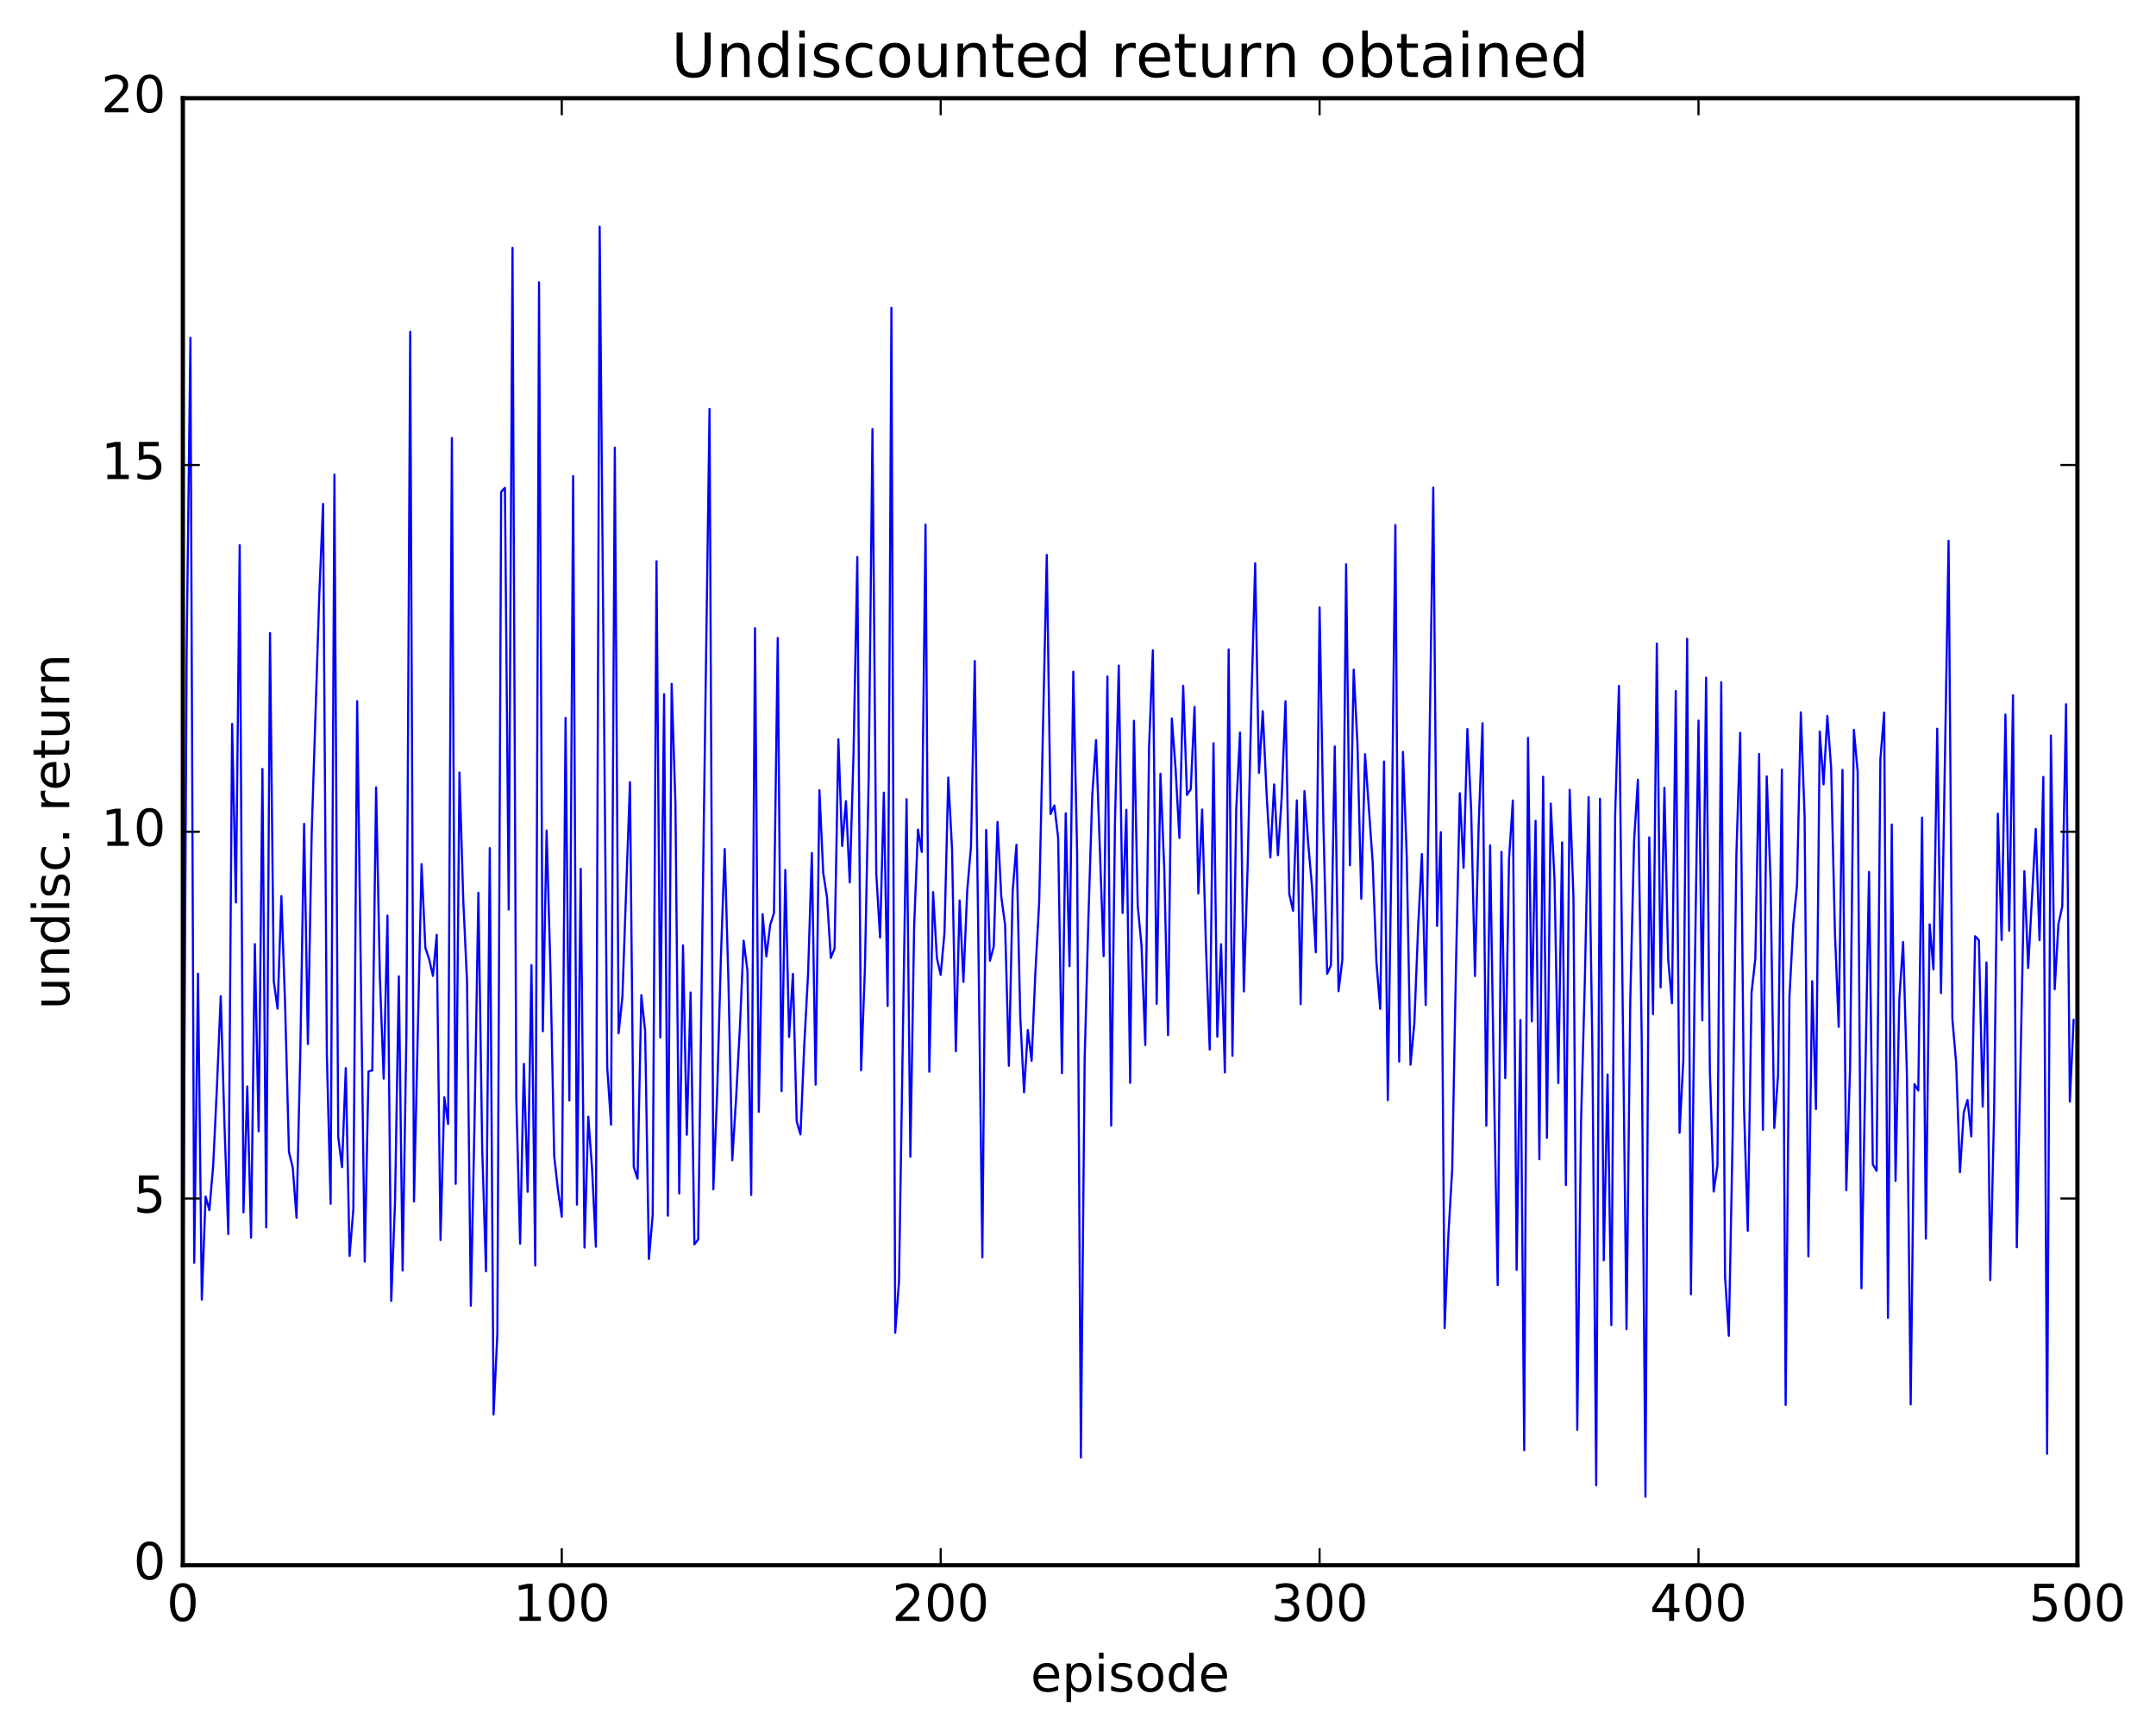 <?xml version="1.0" encoding="utf-8" standalone="no"?>
<!DOCTYPE svg PUBLIC "-//W3C//DTD SVG 1.1//EN"
  "http://www.w3.org/Graphics/SVG/1.1/DTD/svg11.dtd">
<!-- Created with matplotlib (http://matplotlib.org/) -->
<svg height="408pt" version="1.1" viewBox="0 0 508 408" width="508pt" xmlns="http://www.w3.org/2000/svg" xmlns:xlink="http://www.w3.org/1999/xlink">
 <defs>
  <style type="text/css">
*{stroke-linecap:butt;stroke-linejoin:round;stroke-miterlimit:100000;}
  </style>
 </defs>
 <g id="figure_1">
  <g id="patch_1">
   <path d="M 0 408.169 
L 508.136 408.169 
L 508.136 0 
L 0 0 
z
" style="fill:#ffffff;"/>
  </g>
  <g id="axes_1">
   <g id="patch_2">
    <path d="M 43.084 368.742 
L 489.484 368.742 
L 489.484 23.142 
L 43.084 23.142 
z
" style="fill:#ffffff;"/>
   </g>
   <g id="line2d_1">
    <path clip-path="url(#p32c20da9af)" d="M 43.084 318.929 
L 43.977 153.139 
L 44.869 79.589 
L 45.762 297.459 
L 46.655 229.387 
L 47.548 306.161 
L 48.441 281.861 
L 49.333 285.091 
L 50.226 274.653 
L 51.119 255.889 
L 52.012 234.681 
L 52.905 265.466 
L 53.797 290.734 
L 54.69 170.526 
L 55.583 212.603 
L 56.476 128.431 
L 57.369 285.612 
L 58.261 255.945 
L 59.154 291.568 
L 60.047 222.409 
L 60.94 266.507 
L 61.833 181.152 
L 62.725 289.164 
L 63.618 149.139 
L 64.511 231.241 
L 65.404 237.623 
L 66.297 211.093 
L 67.189 237.194 
L 68.082 271.361 
L 68.975 275.042 
L 69.868 286.869 
L 70.761 247.878 
L 71.653 194.088 
L 72.546 245.949 
L 73.439 196.293 
L 75.225 140.338 
L 76.117 118.7 
L 77.01 248.364 
L 77.903 283.592 
L 78.796 111.803 
L 79.689 267.756 
L 80.581 274.971 
L 81.474 251.624 
L 82.367 295.88 
L 83.26 284.771 
L 84.153 165.198 
L 85.938 297.206 
L 86.831 252.404 
L 87.724 252.169 
L 88.617 185.474 
L 89.509 230.221 
L 90.402 254.105 
L 91.295 215.69 
L 92.188 306.468 
L 93.081 283.081 
L 93.973 229.984 
L 94.866 299.32 
L 95.759 243.34 
L 96.652 78.173 
L 97.545 283.048 
L 99.33 203.565 
L 100.223 223.279 
L 101.116 225.959 
L 102.009 229.901 
L 102.901 220.213 
L 103.794 292.131 
L 104.687 258.497 
L 105.58 264.783 
L 106.473 103.184 
L 107.365 278.9 
L 108.258 181.989 
L 109.151 211.993 
L 110.044 231.28 
L 110.937 307.596 
L 111.829 263.034 
L 112.722 210.323 
L 113.615 270.514 
L 114.508 299.495 
L 115.401 199.798 
L 116.293 333.238 
L 117.186 314.246 
L 118.079 115.872 
L 118.972 114.915 
L 119.865 214.263 
L 120.757 58.369 
L 121.65 258.795 
L 122.543 292.984 
L 123.436 250.623 
L 124.329 280.757 
L 125.221 227.368 
L 126.114 298.139 
L 127.007 66.52 
L 127.9 242.946 
L 128.793 195.655 
L 129.685 228.039 
L 130.578 272.357 
L 131.471 280.34 
L 132.364 286.641 
L 133.257 169.104 
L 134.149 259.243 
L 135.042 112.153 
L 135.935 283.782 
L 136.828 204.648 
L 137.721 293.905 
L 138.613 263.079 
L 139.506 275.431 
L 140.399 293.705 
L 141.292 53.392 
L 143.077 251.408 
L 143.97 264.95 
L 144.863 105.451 
L 145.756 243.433 
L 146.649 234.841 
L 148.434 184.259 
L 149.327 274.924 
L 150.22 277.675 
L 151.113 234.422 
L 152.005 242.891 
L 152.898 296.597 
L 153.791 286.149 
L 154.684 132.224 
L 155.577 244.407 
L 156.469 163.54 
L 157.362 286.407 
L 158.255 161.093 
L 159.148 189.41 
L 160.041 281.152 
L 160.933 222.705 
L 161.826 267.32 
L 162.719 233.806 
L 163.612 293.146 
L 164.505 292.005 
L 166.29 160.17 
L 167.183 96.311 
L 168.076 280.196 
L 168.969 257.65 
L 169.861 225.504 
L 170.754 199.995 
L 171.647 231.746 
L 172.54 273.353 
L 173.433 258.834 
L 174.325 242.232 
L 175.218 221.595 
L 176.111 228.664 
L 177.004 281.518 
L 177.897 147.991 
L 178.789 261.93 
L 179.682 215.36 
L 180.575 225.313 
L 181.468 217.905 
L 182.361 215.115 
L 183.253 150.285 
L 184.146 257.07 
L 185.039 204.939 
L 185.932 244.284 
L 186.825 229.418 
L 187.717 264.179 
L 188.61 267.247 
L 189.503 246.134 
L 190.396 229.488 
L 191.289 200.954 
L 192.181 255.529 
L 193.074 186.163 
L 193.967 205.608 
L 194.86 211.398 
L 195.753 225.678 
L 196.645 223.43 
L 197.538 174.164 
L 198.431 199.294 
L 199.324 188.734 
L 200.217 207.902 
L 201.109 177.515 
L 202.002 131.219 
L 202.895 252.153 
L 203.788 228.358 
L 204.681 183.166 
L 205.573 101.075 
L 206.466 205.767 
L 207.359 220.881 
L 208.252 186.712 
L 209.145 236.991 
L 210.037 72.522 
L 210.93 313.982 
L 211.823 301.925 
L 213.609 188.272 
L 214.501 272.503 
L 215.394 218.08 
L 216.287 195.429 
L 217.18 200.693 
L 218.073 123.57 
L 218.965 252.482 
L 219.858 210.165 
L 220.751 225.686 
L 221.644 229.662 
L 222.537 219.773 
L 223.429 183.185 
L 224.322 199.938 
L 225.215 247.666 
L 226.108 212.124 
L 227.001 231.314 
L 227.893 209.896 
L 228.786 199.403 
L 229.679 155.721 
L 231.465 296.203 
L 232.357 195.506 
L 233.25 226.319 
L 234.143 223.034 
L 235.036 193.635 
L 235.929 211.298 
L 236.821 217.901 
L 237.714 251.086 
L 238.607 209.929 
L 239.5 199.014 
L 240.393 239.496 
L 241.285 257.329 
L 242.178 242.661 
L 243.071 249.903 
L 243.964 228.931 
L 244.857 212.508 
L 246.642 130.728 
L 247.535 191.768 
L 248.428 189.747 
L 249.321 197.339 
L 250.213 252.822 
L 251.106 191.6 
L 251.999 227.63 
L 252.892 158.24 
L 253.785 200.455 
L 254.677 343.36 
L 255.57 249.389 
L 256.463 215.932 
L 257.356 187.393 
L 258.249 174.361 
L 260.034 225.263 
L 260.927 159.375 
L 261.82 265.197 
L 262.713 193.81 
L 263.605 156.792 
L 264.498 215.081 
L 265.391 190.763 
L 266.284 255.104 
L 267.177 169.801 
L 268.069 213.33 
L 268.962 222.716 
L 269.855 246.19 
L 270.748 175.766 
L 271.641 153.191 
L 272.533 236.488 
L 273.426 182.268 
L 274.319 204.583 
L 275.212 243.854 
L 276.105 169.259 
L 276.997 181.136 
L 277.89 197.421 
L 278.783 161.557 
L 279.676 187.274 
L 280.569 185.901 
L 281.461 166.545 
L 282.354 210.472 
L 283.247 190.71 
L 284.14 222.618 
L 285.033 247.248 
L 285.925 175.098 
L 286.818 244.216 
L 287.711 222.439 
L 288.604 252.658 
L 289.497 152.995 
L 290.389 248.727 
L 291.282 190.658 
L 292.175 172.588 
L 293.068 233.567 
L 293.961 204.443 
L 294.853 165.401 
L 295.746 132.704 
L 296.639 182.09 
L 297.532 167.545 
L 298.425 186.809 
L 299.317 202.022 
L 300.21 184.79 
L 301.103 201.469 
L 301.996 187.837 
L 302.889 165.214 
L 303.781 210.607 
L 304.674 214.564 
L 305.567 188.555 
L 306.46 236.582 
L 307.353 186.345 
L 308.245 198.737 
L 309.138 208.869 
L 310.031 224.35 
L 310.924 143.089 
L 311.817 194.038 
L 312.709 229.399 
L 313.602 227.403 
L 314.495 175.851 
L 315.388 233.523 
L 316.281 226.087 
L 317.173 132.945 
L 318.066 203.844 
L 318.959 157.735 
L 319.852 175.397 
L 320.745 211.735 
L 321.637 177.666 
L 323.423 203.013 
L 324.316 226.681 
L 325.209 237.686 
L 326.101 179.387 
L 326.994 259.17 
L 327.887 199.275 
L 328.78 123.688 
L 329.673 250.086 
L 330.565 177.142 
L 331.458 201.768 
L 332.351 250.828 
L 333.244 241.141 
L 334.137 218.461 
L 335.029 201.194 
L 335.922 236.767 
L 337.708 114.867 
L 338.601 218.14 
L 339.493 196.04 
L 340.386 312.895 
L 341.279 290.785 
L 342.172 275.434 
L 343.065 227.241 
L 343.957 186.862 
L 344.85 204.44 
L 345.743 171.738 
L 346.636 190.749 
L 347.529 229.93 
L 348.421 193.974 
L 349.314 170.381 
L 350.207 265.188 
L 351.1 199.147 
L 351.993 254.756 
L 352.885 302.747 
L 353.778 200.688 
L 354.671 253.998 
L 355.564 202.29 
L 356.457 188.588 
L 357.349 299.156 
L 358.242 240.288 
L 359.135 341.63 
L 360.028 173.828 
L 360.921 240.634 
L 361.813 193.363 
L 362.706 273.104 
L 363.599 182.985 
L 364.492 268.052 
L 365.385 189.294 
L 366.277 207.232 
L 367.17 255.14 
L 368.063 198.451 
L 368.956 279.185 
L 369.849 186.06 
L 370.741 211.391 
L 371.634 336.828 
L 372.527 264.18 
L 373.42 231.173 
L 374.313 187.789 
L 375.205 247.907 
L 376.098 349.916 
L 376.991 188.161 
L 377.884 296.916 
L 378.777 253.117 
L 379.669 312.159 
L 380.562 192.052 
L 381.455 161.585 
L 383.241 313.138 
L 384.133 235.367 
L 385.026 198.133 
L 385.919 183.695 
L 386.812 243.654 
L 387.705 352.607 
L 388.597 197.251 
L 389.49 238.914 
L 390.383 151.615 
L 391.276 232.623 
L 392.169 185.589 
L 393.061 226.003 
L 393.954 236.349 
L 394.847 162.804 
L 395.74 266.87 
L 396.633 249.598 
L 397.525 150.472 
L 398.418 304.895 
L 399.311 230.604 
L 400.204 169.754 
L 401.097 240.397 
L 401.989 159.652 
L 402.882 252.267 
L 403.775 280.7 
L 404.668 274.622 
L 405.561 160.723 
L 406.453 300.629 
L 407.346 314.702 
L 408.239 268.079 
L 409.132 201.193 
L 410.025 172.652 
L 410.917 260.54 
L 411.81 289.953 
L 412.703 233.844 
L 413.596 225.785 
L 414.489 177.623 
L 415.381 266.145 
L 416.274 182.891 
L 417.167 206.987 
L 418.06 265.727 
L 418.953 253.243 
L 419.845 181.301 
L 420.738 330.972 
L 421.631 234.808 
L 422.524 217.812 
L 423.417 208.505 
L 424.309 167.801 
L 425.202 192.296 
L 426.095 295.977 
L 426.988 231.155 
L 427.881 261.28 
L 428.773 172.329 
L 429.666 184.788 
L 430.559 168.643 
L 431.452 180.874 
L 432.345 219.667 
L 433.237 241.92 
L 434.13 181.366 
L 435.023 280.384 
L 435.916 251.496 
L 436.809 171.917 
L 437.701 181.767 
L 438.594 303.488 
L 440.38 205.416 
L 441.273 274.308 
L 442.165 275.84 
L 443.058 178.866 
L 443.951 167.865 
L 444.844 310.443 
L 445.737 194.235 
L 446.629 278.187 
L 447.522 235.375 
L 448.415 221.907 
L 449.308 253.011 
L 450.201 330.856 
L 451.093 255.395 
L 451.986 256.917 
L 452.879 192.614 
L 453.772 291.796 
L 454.665 217.75 
L 455.557 228.382 
L 456.45 171.66 
L 457.343 233.955 
L 459.129 127.4 
L 460.021 240.007 
L 460.914 250.478 
L 461.807 276.155 
L 462.7 262.033 
L 463.593 259.121 
L 464.485 267.722 
L 465.378 220.555 
L 466.271 221.514 
L 467.164 260.699 
L 468.057 226.743 
L 468.949 301.573 
L 469.842 262.353 
L 470.735 191.679 
L 471.628 221.468 
L 472.521 168.339 
L 473.413 219.261 
L 474.306 163.782 
L 475.199 293.84 
L 476.985 205.223 
L 477.877 228.041 
L 479.663 195.264 
L 480.556 221.497 
L 481.449 183.018 
L 482.341 342.48 
L 483.234 173.268 
L 484.127 233.077 
L 485.02 217.615 
L 485.913 213.525 
L 486.805 165.894 
L 487.698 259.531 
L 488.591 240.28 
L 488.591 240.28 
" style="fill:none;stroke:#0000ff;stroke-linecap:square;stroke-width:0.5;"/>
   </g>
   <g id="patch_3">
    <path d="M 43.084 368.742 
L 43.084 23.142 
" style="fill:none;stroke:#000000;stroke-linecap:square;stroke-linejoin:miter;"/>
   </g>
   <g id="patch_4">
    <path d="M 43.084 368.742 
L 489.484 368.742 
" style="fill:none;stroke:#000000;stroke-linecap:square;stroke-linejoin:miter;"/>
   </g>
   <g id="patch_5">
    <path d="M 489.484 368.742 
L 489.484 23.142 
" style="fill:none;stroke:#000000;stroke-linecap:square;stroke-linejoin:miter;"/>
   </g>
   <g id="patch_6">
    <path d="M 43.084 23.142 
L 489.484 23.142 
" style="fill:none;stroke:#000000;stroke-linecap:square;stroke-linejoin:miter;"/>
   </g>
   <g id="matplotlib.axis_1">
    <g id="xtick_1">
     <g id="line2d_2">
      <defs>
       <path d="M 0 0 
L 0 -4 
" id="m12cc323ea0" style="stroke:#000000;stroke-width:0.5;"/>
      </defs>
      <g>
       <use style="stroke:#000000;stroke-width:0.5;" x="43.084" xlink:href="#m12cc323ea0" y="368.742"/>
      </g>
     </g>
     <g id="line2d_3">
      <defs>
       <path d="M 0 0 
L 0 4 
" id="mf83484233d" style="stroke:#000000;stroke-width:0.5;"/>
      </defs>
      <g>
       <use style="stroke:#000000;stroke-width:0.5;" x="43.084" xlink:href="#mf83484233d" y="23.142"/>
      </g>
     </g>
     <g id="text_1">
      <!-- 0 -->
      <defs>
       <path d="M 31.781 66.406 
Q 24.172 66.406 20.328 58.906 
Q 16.5 51.422 16.5 36.375 
Q 16.5 21.391 20.328 13.891 
Q 24.172 6.391 31.781 6.391 
Q 39.453 6.391 43.281 13.891 
Q 47.125 21.391 47.125 36.375 
Q 47.125 51.422 43.281 58.906 
Q 39.453 66.406 31.781 66.406 
M 31.781 74.219 
Q 44.047 74.219 50.516 64.516 
Q 56.984 54.828 56.984 36.375 
Q 56.984 17.969 50.516 8.266 
Q 44.047 -1.422 31.781 -1.422 
Q 19.531 -1.422 13.062 8.266 
Q 6.594 17.969 6.594 36.375 
Q 6.594 54.828 13.062 64.516 
Q 19.531 74.219 31.781 74.219 
" id="BitstreamVeraSans-Roman-30"/>
      </defs>
      <g transform="translate(39.266 381.86)scale(0.12 -0.12)">
       <use xlink:href="#BitstreamVeraSans-Roman-30"/>
      </g>
     </g>
    </g>
    <g id="xtick_2">
     <g id="line2d_4">
      <g>
       <use style="stroke:#000000;stroke-width:0.5;" x="132.364" xlink:href="#m12cc323ea0" y="368.742"/>
      </g>
     </g>
     <g id="line2d_5">
      <g>
       <use style="stroke:#000000;stroke-width:0.5;" x="132.364" xlink:href="#mf83484233d" y="23.142"/>
      </g>
     </g>
     <g id="text_2">
      <!-- 100 -->
      <defs>
       <path d="M 12.406 8.297 
L 28.516 8.297 
L 28.516 63.922 
L 10.984 60.406 
L 10.984 69.391 
L 28.422 72.906 
L 38.281 72.906 
L 38.281 8.297 
L 54.391 8.297 
L 54.391 0 
L 12.406 0 
z
" id="BitstreamVeraSans-Roman-31"/>
      </defs>
      <g transform="translate(120.911 381.86)scale(0.12 -0.12)">
       <use xlink:href="#BitstreamVeraSans-Roman-31"/>
       <use x="63.623" xlink:href="#BitstreamVeraSans-Roman-30"/>
       <use x="127.246" xlink:href="#BitstreamVeraSans-Roman-30"/>
      </g>
     </g>
    </g>
    <g id="xtick_3">
     <g id="line2d_6">
      <g>
       <use style="stroke:#000000;stroke-width:0.5;" x="221.644" xlink:href="#m12cc323ea0" y="368.742"/>
      </g>
     </g>
     <g id="line2d_7">
      <g>
       <use style="stroke:#000000;stroke-width:0.5;" x="221.644" xlink:href="#mf83484233d" y="23.142"/>
      </g>
     </g>
     <g id="text_3">
      <!-- 200 -->
      <defs>
       <path d="M 19.188 8.297 
L 53.609 8.297 
L 53.609 0 
L 7.328 0 
L 7.328 8.297 
Q 12.938 14.109 22.625 23.891 
Q 32.328 33.688 34.812 36.531 
Q 39.547 41.844 41.422 45.531 
Q 43.312 49.219 43.312 52.781 
Q 43.312 58.594 39.234 62.25 
Q 35.156 65.922 28.609 65.922 
Q 23.969 65.922 18.812 64.312 
Q 13.672 62.703 7.812 59.422 
L 7.812 69.391 
Q 13.766 71.781 18.938 73 
Q 24.125 74.219 28.422 74.219 
Q 39.75 74.219 46.484 68.547 
Q 53.219 62.891 53.219 53.422 
Q 53.219 48.922 51.531 44.891 
Q 49.859 40.875 45.406 35.406 
Q 44.188 33.984 37.641 27.219 
Q 31.109 20.453 19.188 8.297 
" id="BitstreamVeraSans-Roman-32"/>
      </defs>
      <g transform="translate(210.191 381.86)scale(0.12 -0.12)">
       <use xlink:href="#BitstreamVeraSans-Roman-32"/>
       <use x="63.623" xlink:href="#BitstreamVeraSans-Roman-30"/>
       <use x="127.246" xlink:href="#BitstreamVeraSans-Roman-30"/>
      </g>
     </g>
    </g>
    <g id="xtick_4">
     <g id="line2d_8">
      <g>
       <use style="stroke:#000000;stroke-width:0.5;" x="310.924" xlink:href="#m12cc323ea0" y="368.742"/>
      </g>
     </g>
     <g id="line2d_9">
      <g>
       <use style="stroke:#000000;stroke-width:0.5;" x="310.924" xlink:href="#mf83484233d" y="23.142"/>
      </g>
     </g>
     <g id="text_4">
      <!-- 300 -->
      <defs>
       <path d="M 40.578 39.312 
Q 47.656 37.797 51.625 33 
Q 55.609 28.219 55.609 21.188 
Q 55.609 10.406 48.188 4.484 
Q 40.766 -1.422 27.094 -1.422 
Q 22.516 -1.422 17.656 -0.516 
Q 12.797 0.391 7.625 2.203 
L 7.625 11.719 
Q 11.719 9.328 16.594 8.109 
Q 21.484 6.891 26.812 6.891 
Q 36.078 6.891 40.938 10.547 
Q 45.797 14.203 45.797 21.188 
Q 45.797 27.641 41.281 31.266 
Q 36.766 34.906 28.719 34.906 
L 20.219 34.906 
L 20.219 43.016 
L 29.109 43.016 
Q 36.375 43.016 40.234 45.922 
Q 44.094 48.828 44.094 54.297 
Q 44.094 59.906 40.109 62.906 
Q 36.141 65.922 28.719 65.922 
Q 24.656 65.922 20.016 65.031 
Q 15.375 64.156 9.812 62.312 
L 9.812 71.094 
Q 15.438 72.656 20.344 73.438 
Q 25.25 74.219 29.594 74.219 
Q 40.828 74.219 47.359 69.109 
Q 53.906 64.016 53.906 55.328 
Q 53.906 49.266 50.438 45.094 
Q 46.969 40.922 40.578 39.312 
" id="BitstreamVeraSans-Roman-33"/>
      </defs>
      <g transform="translate(299.471 381.86)scale(0.12 -0.12)">
       <use xlink:href="#BitstreamVeraSans-Roman-33"/>
       <use x="63.623" xlink:href="#BitstreamVeraSans-Roman-30"/>
       <use x="127.246" xlink:href="#BitstreamVeraSans-Roman-30"/>
      </g>
     </g>
    </g>
    <g id="xtick_5">
     <g id="line2d_10">
      <g>
       <use style="stroke:#000000;stroke-width:0.5;" x="400.204" xlink:href="#m12cc323ea0" y="368.742"/>
      </g>
     </g>
     <g id="line2d_11">
      <g>
       <use style="stroke:#000000;stroke-width:0.5;" x="400.204" xlink:href="#mf83484233d" y="23.142"/>
      </g>
     </g>
     <g id="text_5">
      <!-- 400 -->
      <defs>
       <path d="M 37.797 64.312 
L 12.891 25.391 
L 37.797 25.391 
z
M 35.203 72.906 
L 47.609 72.906 
L 47.609 25.391 
L 58.016 25.391 
L 58.016 17.188 
L 47.609 17.188 
L 47.609 0 
L 37.797 0 
L 37.797 17.188 
L 4.891 17.188 
L 4.891 26.703 
z
" id="BitstreamVeraSans-Roman-34"/>
      </defs>
      <g transform="translate(388.751 381.86)scale(0.12 -0.12)">
       <use xlink:href="#BitstreamVeraSans-Roman-34"/>
       <use x="63.623" xlink:href="#BitstreamVeraSans-Roman-30"/>
       <use x="127.246" xlink:href="#BitstreamVeraSans-Roman-30"/>
      </g>
     </g>
    </g>
    <g id="xtick_6">
     <g id="line2d_12">
      <g>
       <use style="stroke:#000000;stroke-width:0.5;" x="489.484" xlink:href="#m12cc323ea0" y="368.742"/>
      </g>
     </g>
     <g id="line2d_13">
      <g>
       <use style="stroke:#000000;stroke-width:0.5;" x="489.484" xlink:href="#mf83484233d" y="23.142"/>
      </g>
     </g>
     <g id="text_6">
      <!-- 500 -->
      <defs>
       <path d="M 10.797 72.906 
L 49.516 72.906 
L 49.516 64.594 
L 19.828 64.594 
L 19.828 46.734 
Q 21.969 47.469 24.109 47.828 
Q 26.266 48.188 28.422 48.188 
Q 40.625 48.188 47.75 41.5 
Q 54.891 34.812 54.891 23.391 
Q 54.891 11.625 47.562 5.094 
Q 40.234 -1.422 26.906 -1.422 
Q 22.312 -1.422 17.547 -0.641 
Q 12.797 0.141 7.719 1.703 
L 7.719 11.625 
Q 12.109 9.234 16.797 8.062 
Q 21.484 6.891 26.703 6.891 
Q 35.156 6.891 40.078 11.328 
Q 45.016 15.766 45.016 23.391 
Q 45.016 31 40.078 35.438 
Q 35.156 39.891 26.703 39.891 
Q 22.75 39.891 18.812 39.016 
Q 14.891 38.141 10.797 36.281 
z
" id="BitstreamVeraSans-Roman-35"/>
      </defs>
      <g transform="translate(478.031 381.86)scale(0.12 -0.12)">
       <use xlink:href="#BitstreamVeraSans-Roman-35"/>
       <use x="63.623" xlink:href="#BitstreamVeraSans-Roman-30"/>
       <use x="127.246" xlink:href="#BitstreamVeraSans-Roman-30"/>
      </g>
     </g>
    </g>
    <g id="text_7">
     <!-- episode -->
     <defs>
      <path d="M 56.203 29.594 
L 56.203 25.203 
L 14.891 25.203 
Q 15.484 15.922 20.484 11.062 
Q 25.484 6.203 34.422 6.203 
Q 39.594 6.203 44.453 7.469 
Q 49.312 8.734 54.109 11.281 
L 54.109 2.781 
Q 49.266 0.734 44.188 -0.344 
Q 39.109 -1.422 33.891 -1.422 
Q 20.797 -1.422 13.156 6.188 
Q 5.516 13.812 5.516 26.812 
Q 5.516 40.234 12.766 48.109 
Q 20.016 56 32.328 56 
Q 43.359 56 49.781 48.891 
Q 56.203 41.797 56.203 29.594 
M 47.219 32.234 
Q 47.125 39.594 43.094 43.984 
Q 39.062 48.391 32.422 48.391 
Q 24.906 48.391 20.391 44.141 
Q 15.875 39.891 15.188 32.172 
z
" id="BitstreamVeraSans-Roman-65"/>
      <path d="M 18.109 8.203 
L 18.109 -20.797 
L 9.078 -20.797 
L 9.078 54.688 
L 18.109 54.688 
L 18.109 46.391 
Q 20.953 51.266 25.266 53.625 
Q 29.594 56 35.594 56 
Q 45.562 56 51.781 48.094 
Q 58.016 40.188 58.016 27.297 
Q 58.016 14.406 51.781 6.484 
Q 45.562 -1.422 35.594 -1.422 
Q 29.594 -1.422 25.266 0.953 
Q 20.953 3.328 18.109 8.203 
M 48.688 27.297 
Q 48.688 37.203 44.609 42.844 
Q 40.531 48.484 33.406 48.484 
Q 26.266 48.484 22.188 42.844 
Q 18.109 37.203 18.109 27.297 
Q 18.109 17.391 22.188 11.75 
Q 26.266 6.109 33.406 6.109 
Q 40.531 6.109 44.609 11.75 
Q 48.688 17.391 48.688 27.297 
" id="BitstreamVeraSans-Roman-70"/>
      <path d="M 9.422 54.688 
L 18.406 54.688 
L 18.406 0 
L 9.422 0 
z
M 9.422 75.984 
L 18.406 75.984 
L 18.406 64.594 
L 9.422 64.594 
z
" id="BitstreamVeraSans-Roman-69"/>
      <path d="M 44.281 53.078 
L 44.281 44.578 
Q 40.484 46.531 36.375 47.5 
Q 32.281 48.484 27.875 48.484 
Q 21.188 48.484 17.844 46.438 
Q 14.5 44.391 14.5 40.281 
Q 14.5 37.156 16.891 35.375 
Q 19.281 33.594 26.516 31.984 
L 29.594 31.297 
Q 39.156 29.25 43.188 25.516 
Q 47.219 21.781 47.219 15.094 
Q 47.219 7.469 41.188 3.016 
Q 35.156 -1.422 24.609 -1.422 
Q 20.219 -1.422 15.453 -0.562 
Q 10.688 0.297 5.422 2 
L 5.422 11.281 
Q 10.406 8.688 15.234 7.391 
Q 20.062 6.109 24.812 6.109 
Q 31.156 6.109 34.562 8.281 
Q 37.984 10.453 37.984 14.406 
Q 37.984 18.062 35.516 20.016 
Q 33.062 21.969 24.703 23.781 
L 21.578 24.516 
Q 13.234 26.266 9.516 29.906 
Q 5.812 33.547 5.812 39.891 
Q 5.812 47.609 11.281 51.797 
Q 16.75 56 26.812 56 
Q 31.781 56 36.172 55.266 
Q 40.578 54.547 44.281 53.078 
" id="BitstreamVeraSans-Roman-73"/>
      <path d="M 45.406 46.391 
L 45.406 75.984 
L 54.391 75.984 
L 54.391 0 
L 45.406 0 
L 45.406 8.203 
Q 42.578 3.328 38.25 0.953 
Q 33.938 -1.422 27.875 -1.422 
Q 17.969 -1.422 11.734 6.484 
Q 5.516 14.406 5.516 27.297 
Q 5.516 40.188 11.734 48.094 
Q 17.969 56 27.875 56 
Q 33.938 56 38.25 53.625 
Q 42.578 51.266 45.406 46.391 
M 14.797 27.297 
Q 14.797 17.391 18.875 11.75 
Q 22.953 6.109 30.078 6.109 
Q 37.203 6.109 41.297 11.75 
Q 45.406 17.391 45.406 27.297 
Q 45.406 37.203 41.297 42.844 
Q 37.203 48.484 30.078 48.484 
Q 22.953 48.484 18.875 42.844 
Q 14.797 37.203 14.797 27.297 
" id="BitstreamVeraSans-Roman-64"/>
      <path d="M 30.609 48.391 
Q 23.391 48.391 19.188 42.75 
Q 14.984 37.109 14.984 27.297 
Q 14.984 17.484 19.156 11.844 
Q 23.344 6.203 30.609 6.203 
Q 37.797 6.203 41.984 11.859 
Q 46.188 17.531 46.188 27.297 
Q 46.188 37.016 41.984 42.703 
Q 37.797 48.391 30.609 48.391 
M 30.609 56 
Q 42.328 56 49.016 48.375 
Q 55.719 40.766 55.719 27.297 
Q 55.719 13.875 49.016 6.219 
Q 42.328 -1.422 30.609 -1.422 
Q 18.844 -1.422 12.172 6.219 
Q 5.516 13.875 5.516 27.297 
Q 5.516 40.766 12.172 48.375 
Q 18.844 56 30.609 56 
" id="BitstreamVeraSans-Roman-6f"/>
     </defs>
     <g transform="translate(242.818 398.474)scale(0.12 -0.12)">
      <use xlink:href="#BitstreamVeraSans-Roman-65"/>
      <use x="61.523" xlink:href="#BitstreamVeraSans-Roman-70"/>
      <use x="125.0" xlink:href="#BitstreamVeraSans-Roman-69"/>
      <use x="152.783" xlink:href="#BitstreamVeraSans-Roman-73"/>
      <use x="204.883" xlink:href="#BitstreamVeraSans-Roman-6f"/>
      <use x="266.064" xlink:href="#BitstreamVeraSans-Roman-64"/>
      <use x="329.541" xlink:href="#BitstreamVeraSans-Roman-65"/>
     </g>
    </g>
   </g>
   <g id="matplotlib.axis_2">
    <g id="ytick_1">
     <g id="line2d_14">
      <defs>
       <path d="M 0 0 
L 4 0 
" id="mf1d1931437" style="stroke:#000000;stroke-width:0.5;"/>
      </defs>
      <g>
       <use style="stroke:#000000;stroke-width:0.5;" x="43.084" xlink:href="#mf1d1931437" y="368.742"/>
      </g>
     </g>
     <g id="line2d_15">
      <defs>
       <path d="M 0 0 
L -4 0 
" id="ma0defa517f" style="stroke:#000000;stroke-width:0.5;"/>
      </defs>
      <g>
       <use style="stroke:#000000;stroke-width:0.5;" x="489.484" xlink:href="#ma0defa517f" y="368.742"/>
      </g>
     </g>
     <g id="text_8">
      <!-- 0 -->
      <g transform="translate(31.449 372.053)scale(0.12 -0.12)">
       <use xlink:href="#BitstreamVeraSans-Roman-30"/>
      </g>
     </g>
    </g>
    <g id="ytick_2">
     <g id="line2d_16">
      <g>
       <use style="stroke:#000000;stroke-width:0.5;" x="43.084" xlink:href="#mf1d1931437" y="282.342"/>
      </g>
     </g>
     <g id="line2d_17">
      <g>
       <use style="stroke:#000000;stroke-width:0.5;" x="489.484" xlink:href="#ma0defa517f" y="282.342"/>
      </g>
     </g>
     <g id="text_9">
      <!-- 5 -->
      <g transform="translate(31.449 285.653)scale(0.12 -0.12)">
       <use xlink:href="#BitstreamVeraSans-Roman-35"/>
      </g>
     </g>
    </g>
    <g id="ytick_3">
     <g id="line2d_18">
      <g>
       <use style="stroke:#000000;stroke-width:0.5;" x="43.084" xlink:href="#mf1d1931437" y="195.942"/>
      </g>
     </g>
     <g id="line2d_19">
      <g>
       <use style="stroke:#000000;stroke-width:0.5;" x="489.484" xlink:href="#ma0defa517f" y="195.942"/>
      </g>
     </g>
     <g id="text_10">
      <!-- 10 -->
      <g transform="translate(23.814 199.253)scale(0.12 -0.12)">
       <use xlink:href="#BitstreamVeraSans-Roman-31"/>
       <use x="63.623" xlink:href="#BitstreamVeraSans-Roman-30"/>
      </g>
     </g>
    </g>
    <g id="ytick_4">
     <g id="line2d_20">
      <g>
       <use style="stroke:#000000;stroke-width:0.5;" x="43.084" xlink:href="#mf1d1931437" y="109.542"/>
      </g>
     </g>
     <g id="line2d_21">
      <g>
       <use style="stroke:#000000;stroke-width:0.5;" x="489.484" xlink:href="#ma0defa517f" y="109.542"/>
      </g>
     </g>
     <g id="text_11">
      <!-- 15 -->
      <g transform="translate(23.814 112.853)scale(0.12 -0.12)">
       <use xlink:href="#BitstreamVeraSans-Roman-31"/>
       <use x="63.623" xlink:href="#BitstreamVeraSans-Roman-35"/>
      </g>
     </g>
    </g>
    <g id="ytick_5">
     <g id="line2d_22">
      <g>
       <use style="stroke:#000000;stroke-width:0.5;" x="43.084" xlink:href="#mf1d1931437" y="23.142"/>
      </g>
     </g>
     <g id="line2d_23">
      <g>
       <use style="stroke:#000000;stroke-width:0.5;" x="489.484" xlink:href="#ma0defa517f" y="23.142"/>
      </g>
     </g>
     <g id="text_12">
      <!-- 20 -->
      <g transform="translate(23.814 26.453)scale(0.12 -0.12)">
       <use xlink:href="#BitstreamVeraSans-Roman-32"/>
       <use x="63.623" xlink:href="#BitstreamVeraSans-Roman-30"/>
      </g>
     </g>
    </g>
    <g id="text_13">
     <!-- undisc. return -->
     <defs>
      <path d="M 18.312 70.219 
L 18.312 54.688 
L 36.812 54.688 
L 36.812 47.703 
L 18.312 47.703 
L 18.312 18.016 
Q 18.312 11.328 20.141 9.422 
Q 21.969 7.516 27.594 7.516 
L 36.812 7.516 
L 36.812 0 
L 27.594 0 
Q 17.188 0 13.234 3.875 
Q 9.281 7.766 9.281 18.016 
L 9.281 47.703 
L 2.688 47.703 
L 2.688 54.688 
L 9.281 54.688 
L 9.281 70.219 
z
" id="BitstreamVeraSans-Roman-74"/>
      <path d="M 10.688 12.406 
L 21 12.406 
L 21 0 
L 10.688 0 
z
" id="BitstreamVeraSans-Roman-2e"/>
      <path d="M 48.781 52.594 
L 48.781 44.188 
Q 44.969 46.297 41.141 47.344 
Q 37.312 48.391 33.406 48.391 
Q 24.656 48.391 19.812 42.844 
Q 14.984 37.312 14.984 27.297 
Q 14.984 17.281 19.812 11.734 
Q 24.656 6.203 33.406 6.203 
Q 37.312 6.203 41.141 7.25 
Q 44.969 8.297 48.781 10.406 
L 48.781 2.094 
Q 45.016 0.344 40.984 -0.531 
Q 36.969 -1.422 32.422 -1.422 
Q 20.062 -1.422 12.781 6.344 
Q 5.516 14.109 5.516 27.297 
Q 5.516 40.672 12.859 48.328 
Q 20.219 56 33.016 56 
Q 37.156 56 41.109 55.141 
Q 45.062 54.297 48.781 52.594 
" id="BitstreamVeraSans-Roman-63"/>
      <path d="M 8.5 21.578 
L 8.5 54.688 
L 17.484 54.688 
L 17.484 21.922 
Q 17.484 14.156 20.5 10.266 
Q 23.531 6.391 29.594 6.391 
Q 36.859 6.391 41.078 11.031 
Q 45.312 15.672 45.312 23.688 
L 45.312 54.688 
L 54.297 54.688 
L 54.297 0 
L 45.312 0 
L 45.312 8.406 
Q 42.047 3.422 37.719 1 
Q 33.406 -1.422 27.688 -1.422 
Q 18.266 -1.422 13.375 4.438 
Q 8.5 10.297 8.5 21.578 
" id="BitstreamVeraSans-Roman-75"/>
      <path id="BitstreamVeraSans-Roman-20"/>
      <path d="M 41.109 46.297 
Q 39.594 47.172 37.812 47.578 
Q 36.031 48 33.891 48 
Q 26.266 48 22.188 43.047 
Q 18.109 38.094 18.109 28.812 
L 18.109 0 
L 9.078 0 
L 9.078 54.688 
L 18.109 54.688 
L 18.109 46.188 
Q 20.953 51.172 25.484 53.578 
Q 30.031 56 36.531 56 
Q 37.453 56 38.578 55.875 
Q 39.703 55.766 41.062 55.516 
z
" id="BitstreamVeraSans-Roman-72"/>
      <path d="M 54.891 33.016 
L 54.891 0 
L 45.906 0 
L 45.906 32.719 
Q 45.906 40.484 42.875 44.328 
Q 39.844 48.188 33.797 48.188 
Q 26.516 48.188 22.312 43.547 
Q 18.109 38.922 18.109 30.906 
L 18.109 0 
L 9.078 0 
L 9.078 54.688 
L 18.109 54.688 
L 18.109 46.188 
Q 21.344 51.125 25.703 53.562 
Q 30.078 56 35.797 56 
Q 45.219 56 50.047 50.172 
Q 54.891 44.344 54.891 33.016 
" id="BitstreamVeraSans-Roman-6e"/>
     </defs>
     <g transform="translate(16.318 237.84)rotate(-90.0)scale(0.12 -0.12)">
      <use xlink:href="#BitstreamVeraSans-Roman-75"/>
      <use x="63.379" xlink:href="#BitstreamVeraSans-Roman-6e"/>
      <use x="126.758" xlink:href="#BitstreamVeraSans-Roman-64"/>
      <use x="190.234" xlink:href="#BitstreamVeraSans-Roman-69"/>
      <use x="218.018" xlink:href="#BitstreamVeraSans-Roman-73"/>
      <use x="270.117" xlink:href="#BitstreamVeraSans-Roman-63"/>
      <use x="325.098" xlink:href="#BitstreamVeraSans-Roman-2e"/>
      <use x="356.885" xlink:href="#BitstreamVeraSans-Roman-20"/>
      <use x="388.672" xlink:href="#BitstreamVeraSans-Roman-72"/>
      <use x="429.754" xlink:href="#BitstreamVeraSans-Roman-65"/>
      <use x="491.277" xlink:href="#BitstreamVeraSans-Roman-74"/>
      <use x="530.486" xlink:href="#BitstreamVeraSans-Roman-75"/>
      <use x="593.865" xlink:href="#BitstreamVeraSans-Roman-72"/>
      <use x="634.963" xlink:href="#BitstreamVeraSans-Roman-6e"/>
     </g>
    </g>
   </g>
   <g id="text_14">
    <!-- Undiscounted return obtained -->
    <defs>
     <path d="M 8.688 72.906 
L 18.609 72.906 
L 18.609 28.609 
Q 18.609 16.891 22.844 11.734 
Q 27.094 6.594 36.625 6.594 
Q 46.094 6.594 50.344 11.734 
Q 54.594 16.891 54.594 28.609 
L 54.594 72.906 
L 64.5 72.906 
L 64.5 27.391 
Q 64.5 13.141 57.438 5.859 
Q 50.391 -1.422 36.625 -1.422 
Q 22.797 -1.422 15.734 5.859 
Q 8.688 13.141 8.688 27.391 
z
" id="BitstreamVeraSans-Roman-55"/>
     <path d="M 34.281 27.484 
Q 23.391 27.484 19.188 25 
Q 14.984 22.516 14.984 16.5 
Q 14.984 11.719 18.141 8.906 
Q 21.297 6.109 26.703 6.109 
Q 34.188 6.109 38.703 11.406 
Q 43.219 16.703 43.219 25.484 
L 43.219 27.484 
z
M 52.203 31.203 
L 52.203 0 
L 43.219 0 
L 43.219 8.297 
Q 40.141 3.328 35.547 0.953 
Q 30.953 -1.422 24.312 -1.422 
Q 15.922 -1.422 10.953 3.297 
Q 6 8.016 6 15.922 
Q 6 25.141 12.172 29.828 
Q 18.359 34.516 30.609 34.516 
L 43.219 34.516 
L 43.219 35.406 
Q 43.219 41.609 39.141 45 
Q 35.062 48.391 27.688 48.391 
Q 23 48.391 18.547 47.266 
Q 14.109 46.141 10.016 43.891 
L 10.016 52.203 
Q 14.938 54.109 19.578 55.047 
Q 24.219 56 28.609 56 
Q 40.484 56 46.344 49.844 
Q 52.203 43.703 52.203 31.203 
" id="BitstreamVeraSans-Roman-61"/>
     <path d="M 48.688 27.297 
Q 48.688 37.203 44.609 42.844 
Q 40.531 48.484 33.406 48.484 
Q 26.266 48.484 22.188 42.844 
Q 18.109 37.203 18.109 27.297 
Q 18.109 17.391 22.188 11.75 
Q 26.266 6.109 33.406 6.109 
Q 40.531 6.109 44.609 11.75 
Q 48.688 17.391 48.688 27.297 
M 18.109 46.391 
Q 20.953 51.266 25.266 53.625 
Q 29.594 56 35.594 56 
Q 45.562 56 51.781 48.094 
Q 58.016 40.188 58.016 27.297 
Q 58.016 14.406 51.781 6.484 
Q 45.562 -1.422 35.594 -1.422 
Q 29.594 -1.422 25.266 0.953 
Q 20.953 3.328 18.109 8.203 
L 18.109 0 
L 9.078 0 
L 9.078 75.984 
L 18.109 75.984 
z
" id="BitstreamVeraSans-Roman-62"/>
    </defs>
    <g transform="translate(158.168 18.142)scale(0.144 -0.144)">
     <use xlink:href="#BitstreamVeraSans-Roman-55"/>
     <use x="73.193" xlink:href="#BitstreamVeraSans-Roman-6e"/>
     <use x="136.572" xlink:href="#BitstreamVeraSans-Roman-64"/>
     <use x="200.049" xlink:href="#BitstreamVeraSans-Roman-69"/>
     <use x="227.832" xlink:href="#BitstreamVeraSans-Roman-73"/>
     <use x="279.932" xlink:href="#BitstreamVeraSans-Roman-63"/>
     <use x="334.912" xlink:href="#BitstreamVeraSans-Roman-6f"/>
     <use x="396.094" xlink:href="#BitstreamVeraSans-Roman-75"/>
     <use x="459.473" xlink:href="#BitstreamVeraSans-Roman-6e"/>
     <use x="522.852" xlink:href="#BitstreamVeraSans-Roman-74"/>
     <use x="562.061" xlink:href="#BitstreamVeraSans-Roman-65"/>
     <use x="623.584" xlink:href="#BitstreamVeraSans-Roman-64"/>
     <use x="687.061" xlink:href="#BitstreamVeraSans-Roman-20"/>
     <use x="718.848" xlink:href="#BitstreamVeraSans-Roman-72"/>
     <use x="759.93" xlink:href="#BitstreamVeraSans-Roman-65"/>
     <use x="821.453" xlink:href="#BitstreamVeraSans-Roman-74"/>
     <use x="860.662" xlink:href="#BitstreamVeraSans-Roman-75"/>
     <use x="924.041" xlink:href="#BitstreamVeraSans-Roman-72"/>
     <use x="965.139" xlink:href="#BitstreamVeraSans-Roman-6e"/>
     <use x="1028.518" xlink:href="#BitstreamVeraSans-Roman-20"/>
     <use x="1060.305" xlink:href="#BitstreamVeraSans-Roman-6f"/>
     <use x="1121.486" xlink:href="#BitstreamVeraSans-Roman-62"/>
     <use x="1184.963" xlink:href="#BitstreamVeraSans-Roman-74"/>
     <use x="1224.172" xlink:href="#BitstreamVeraSans-Roman-61"/>
     <use x="1285.451" xlink:href="#BitstreamVeraSans-Roman-69"/>
     <use x="1313.234" xlink:href="#BitstreamVeraSans-Roman-6e"/>
     <use x="1376.613" xlink:href="#BitstreamVeraSans-Roman-65"/>
     <use x="1438.137" xlink:href="#BitstreamVeraSans-Roman-64"/>
    </g>
   </g>
  </g>
 </g>
 <defs>
  <clipPath id="p32c20da9af">
   <rect height="345.6" width="446.4" x="43.084" y="23.142"/>
  </clipPath>
 </defs>
</svg>
